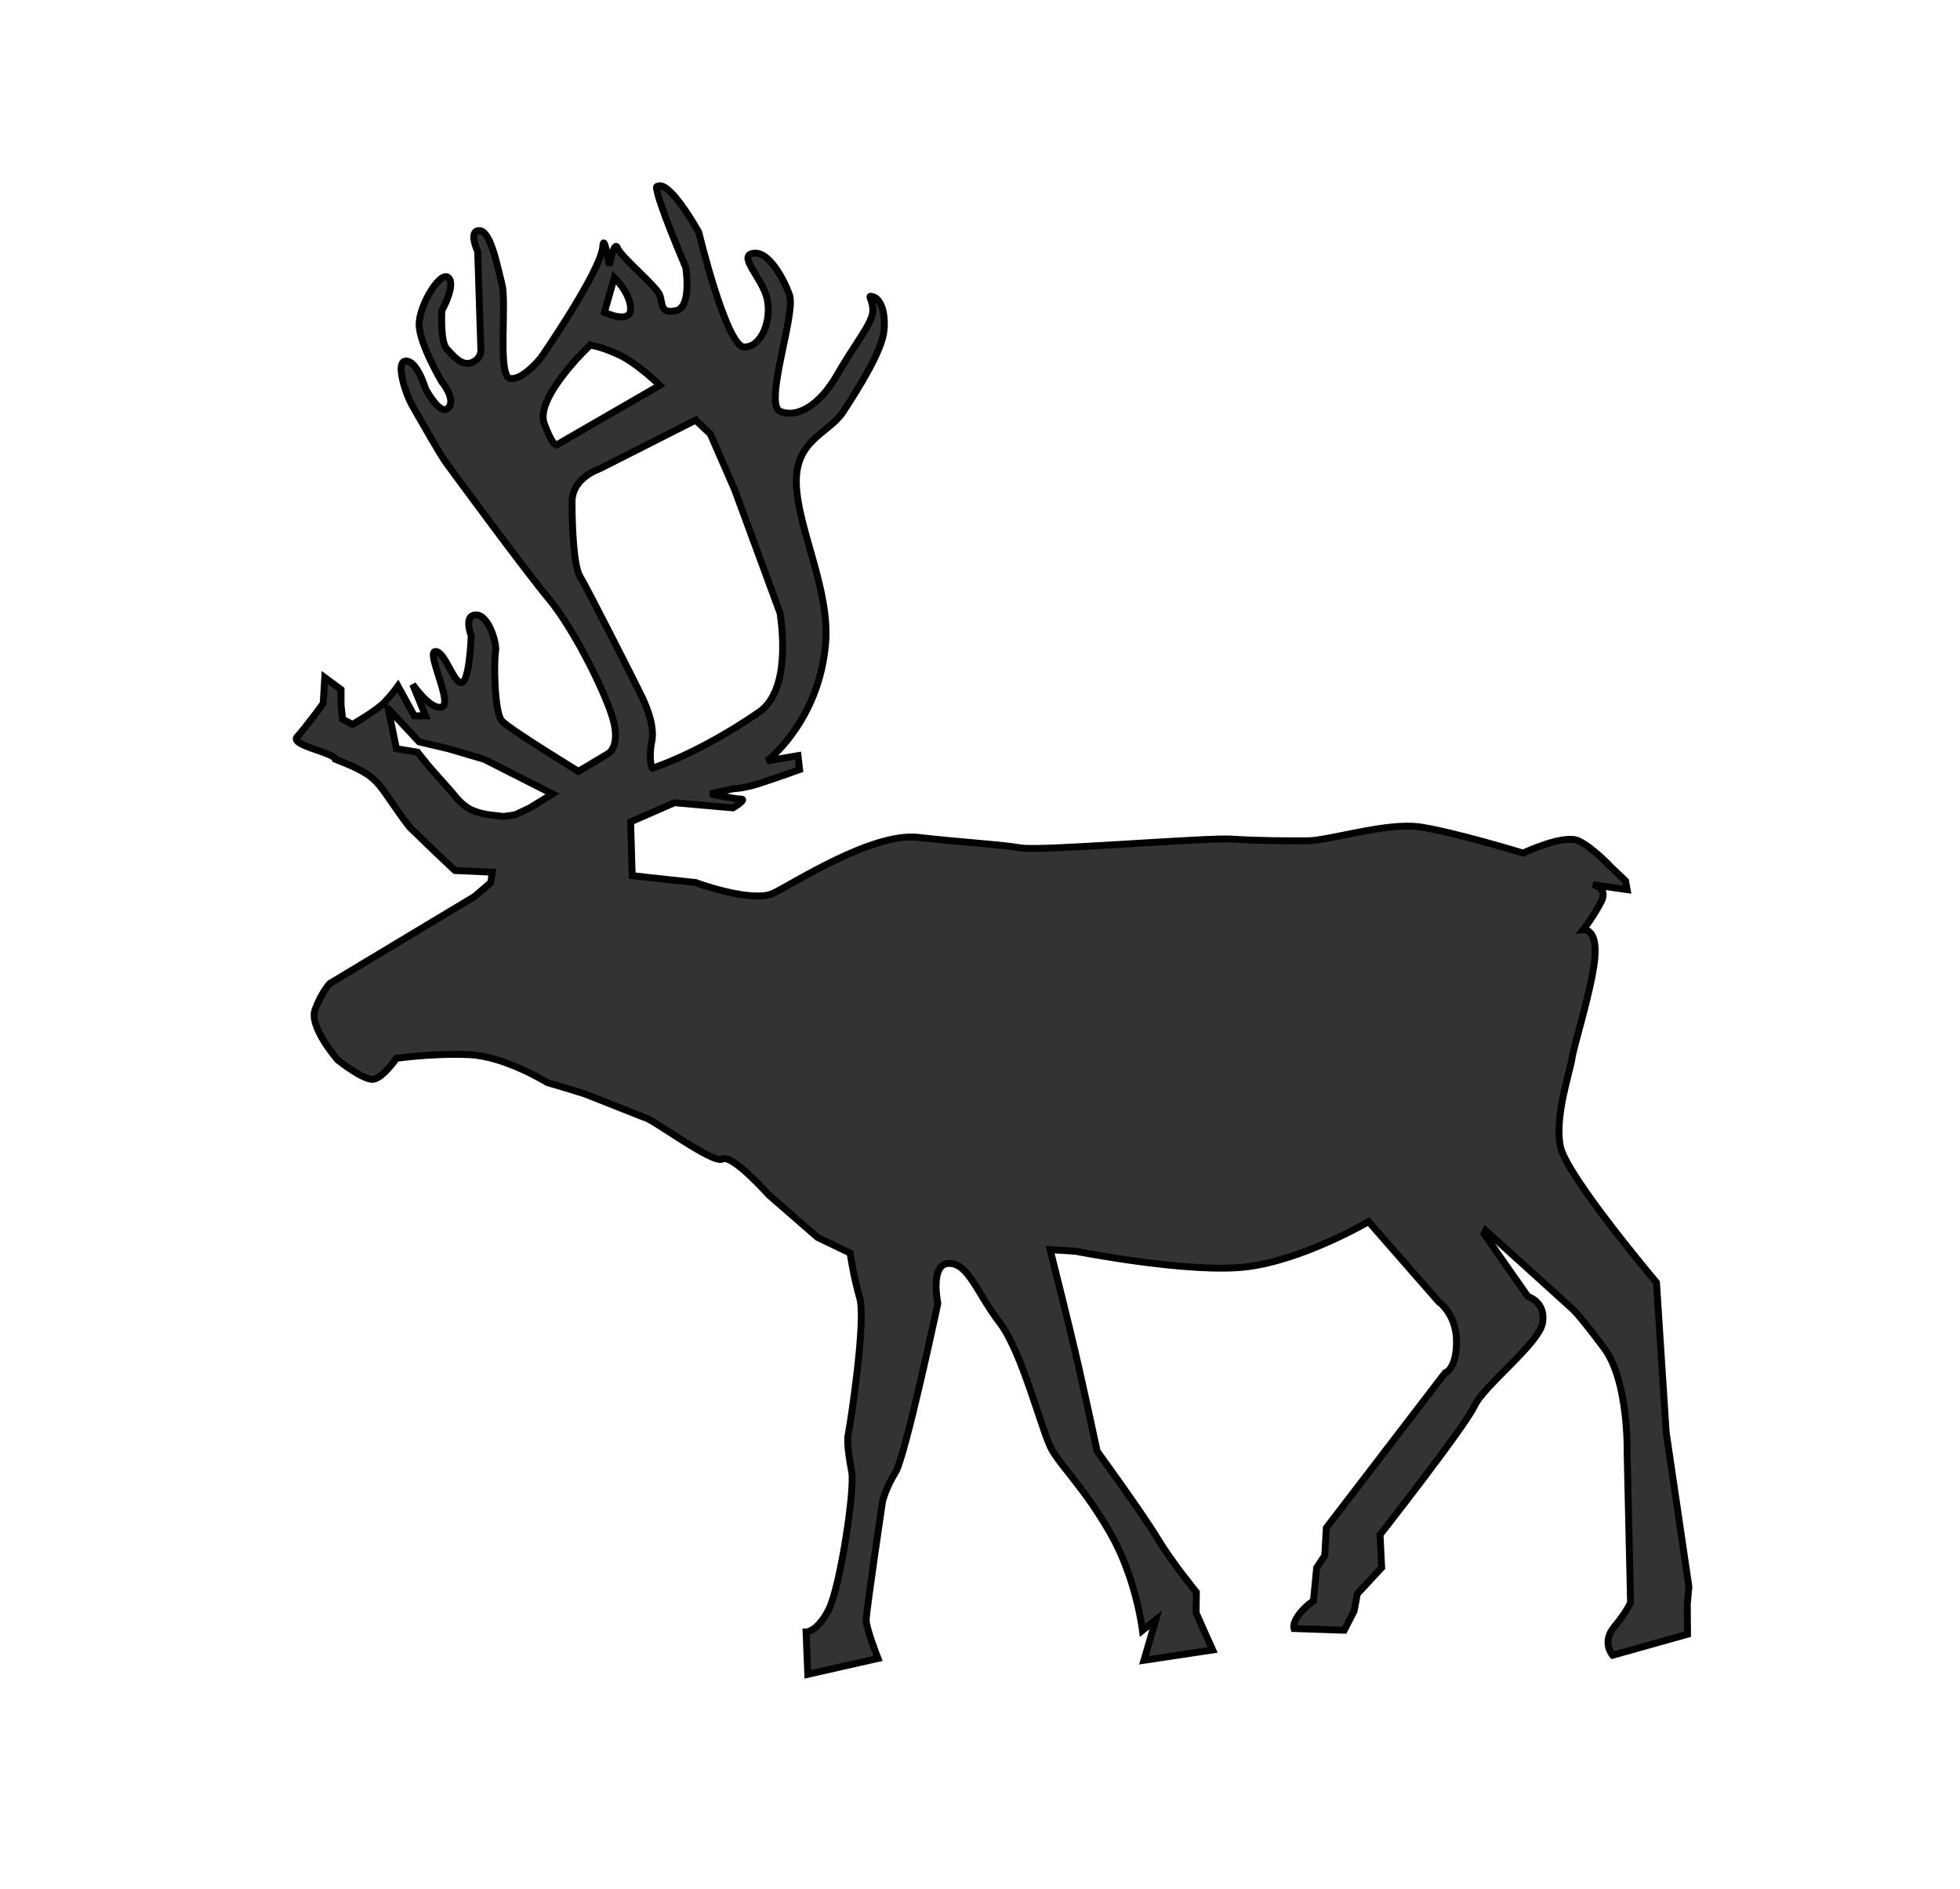 <svg width="391.114" height="376.829" xmlns="http://www.w3.org/2000/svg">
 <g>
  <title>Layer 1</title>
  <g id="layer1">
   <path fill="#333" stroke="#000000" stroke-width="1.374px" id="path2831-1" d="m131.496,37.081c2.549,-0.495 7.949,9.272 7.949,9.272c0,0 5.505,22.881 9.074,22.881c3.569,0 5.51,-5.539 4.537,-9.702c-0.973,-4.163 -6.138,-8.668 -2.57,-9.015c3.569,-0.347 6.822,7.284 7.146,8.671c0.944,4.039 -5.212,21.493 -1.967,22.881c3.245,1.388 7.793,-1.01 11.362,-7.255c3.569,-6.244 7.146,-10.407 7.146,-12.836c0,-2.428 -1.298,-3.137 0,-2.79c1.298,0.347 2.573,2.448 2.248,6.611c-0.324,4.163 -5.2,11.785 -8.12,16.295c-2.92,4.51 -9.71,5.55 -9.385,14.57c0.324,9.02 6.795,21.141 5.822,31.896c-1.404,15.508 -11.683,23.267 -11.683,23.267l6.183,-1.073l0.321,2.79c0,0 -4.866,1.75 -8.11,2.79c-3.245,1.041 -5.179,1.03 -5.179,1.03l-4.537,1.03c0,0 4.845,1.03 6.143,1.03c1.298,0 -1.606,1.76 -1.606,1.76l-11.683,-1.03l-8.752,3.821l0.321,10.732l12.647,1.374c0,0 11.36,4.185 15.578,2.104c4.218,-2.081 19.782,-12.159 28.867,-11.118c9.085,1.041 16.542,1.41 20.436,2.104c3.893,0.694 37.005,-2.107 42.196,-1.76c5.191,0.347 10.353,0.343 14.895,0.343c4.542,0 15.911,-3.788 22.724,-2.747c6.813,1.041 20.436,5.194 20.436,5.194c0,0 8.121,-3.835 11.041,-2.447c2.92,1.388 6.504,5.237 6.504,5.237l2.891,2.747l0.321,1.76l-6.865,-0.987c1.024,0.246 2.903,1.05 1.686,3.391c-1.622,3.122 -3.573,5.581 -3.573,5.581c0,0 2.937,-0.363 2.288,5.881c-0.649,6.244 -4.212,17.362 -4.537,19.79c-0.324,2.428 -3.586,11.789 -2.288,17.686c1.298,5.898 19.151,27.045 19.151,27.045l1.927,29.835l4.537,30.865l-0.321,3.477l0.051,5.991l-14.947,4.191c0,0 -2.274,-2.553 0.321,-5.675c2.596,-3.122 3.252,-4.851 3.252,-4.851l-0.682,-29.835c0,0 0.33,-14.229 -4.537,-20.82c-4.867,-6.591 -6.464,-7.985 -6.464,-7.985l-17.224,-15.583l-0.321,0.687l8.752,12.492c0,0 3.58,1.031 2.931,5.194c-0.649,4.163 -11.664,12.493 -13.61,16.656c-1.947,4.163 -18.83,25.671 -18.83,25.671l0.321,6.568l-4.858,5.237l-0.642,3.434l-1.967,3.821l-10.037,-0.343c0,0 -0.334,-1.013 0.964,-2.747c1.298,-1.735 2.931,-2.79 2.931,-2.79l0.642,-6.611l1.606,-2.404l0.321,-5.538l23.688,-30.908c0,0 2.288,-0.674 2.288,-6.225c0,-5.551 -3.573,-7.985 -3.573,-7.985l-13.972,-15.969c0,0 -12.974,7.627 -24.33,9.015c-11.356,1.388 -34.046,-3.091 -34.046,-3.091l-5.179,-0.343c0,0 3.875,15.238 5.822,23.911c1.947,8.673 3.573,16.313 3.573,16.313c0,0 9.084,12.486 12.005,17.343c2.92,4.857 7.789,10.775 7.789,10.775l-0.051,4.149l3.303,7.38l-13.713,2.061l2.351,-8.051l-2.646,2.088c0,0 -1.236,-10.411 -6.427,-19.431c-5.191,-9.02 -9.737,-13.187 -11.683,-16.656c-1.947,-3.469 -5.856,-19.43 -10.399,-25.328c-4.542,-5.898 -6.184,-11.805 -10.077,-11.805c-3.893,0 -2.248,7.985 -2.248,7.985c0,0 -6.485,30.533 -8.431,33.656c-1.947,3.122 -2.61,5.881 -2.61,5.881c0,0 -3.252,21.876 -3.252,23.61c0,1.735 2.351,7.681 2.351,7.681l-14.009,3.173l-0.347,-8.45c0,0 2.266,0.003 4.537,-4.507c2.271,-4.51 5.226,-23.919 4.577,-27.388c-0.649,-3.469 -1.007,-6.254 -0.683,-7.641c0.324,-1.388 3.586,-22.535 2.288,-27.045c-1.298,-4.51 -1.927,-9.015 -1.927,-9.015l-6.504,-3.134l-9.749,-8.483c0,0 -7.272,-8.179 -9.219,-7.138c-1.947,1.041 -14.295,-8.299 -15.593,-8.299l-11.85,-4.696l-3.871,-1.2l-3.599,-1.049c0,0 -8.4,-5.234 -15.538,-5.581c-7.138,-0.347 -14.614,0.73 -14.614,0.73c0,0 -2.59,3.817 -4.537,4.164c-1.947,0.347 -7.146,-3.821 -7.146,-3.821c0,0 -5.835,-6.619 -4.537,-10.088c1.298,-3.469 2.931,-5.194 2.931,-5.194l28.867,-17.343l3.252,-2.79l0.321,-2.061l-7.468,-0.343c0,0 -3.578,-3.325 -9.094,-8.702c-7.025,-9.274 -5.291,-9.803 -14.771,-13.494c-0.325,-1.388 -9.234,-2.77 -7.612,-4.505c1.622,-1.735 5.179,-6.611 5.179,-6.611l0.321,-5.194l3.252,2.404l0,3.134l0.321,2.79l1.967,1.03c0,0 4.842,-2.773 6.464,-4.507c1.622,-1.735 2.61,-3.134 2.61,-3.134l3.252,5.924l2.248,0l-2.57,-6.267c0,0 3.55,5.201 5.822,4.507c2.271,-0.694 -3.231,-11.075 -1.285,-11.075c1.947,0 3.557,6.225 5.179,6.225c1.622,0 1.967,-9.358 1.967,-9.358c0,0 -1.632,-4.164 0.964,-4.164c2.596,0 4.219,5.91 3.894,7.298c-0.324,1.388 -0.338,12.131 1.285,13.866c1.622,1.735 15.257,10.045 15.257,10.045l5.822,-3.477c0,0 2.298,-1.024 1.325,-5.881c-0.973,-4.857 -7.817,-18.74 -13.008,-24.984c-5.191,-6.244 -19.138,-25.31 -20.436,-27.045c-1.298,-1.735 -5.18,-8.68 -6.802,-11.455c-1.386,-2.372 -3.579,-9.022 -1.308,-9.022c2.271,0 3.894,5.538 3.894,5.538c0,0 2.915,5.555 4.537,3.821c1.622,-1.735 -1.285,-5.194 -1.285,-5.194c0,0 -4.537,-7.646 -4.537,-11.462c0,-3.816 4.199,-10.746 5.822,-9.358c1.622,1.388 -1.285,6.611 -1.285,6.611c0,0 -0.334,6.211 0.964,7.598c1.298,1.388 2.951,3.484 4.898,2.79c1.947,-0.694 1.927,-2.404 1.927,-2.404l-0.642,-19.79c0,0 -1.95,-4.164 0.321,-4.164c2.271,0 3.563,6.916 4.537,10.732c0.973,3.816 -0.95,18.413 1.646,18.76c2.596,0.347 6.143,-4.164 6.143,-4.164c0,0 12.001,-17.337 12.326,-22.194c0.186,-2.79 1.325,3.821 1.325,3.821c0,0 0.957,-5.212 1.606,-3.477c0.649,1.735 7.782,7.624 8.431,9.358c0.649,1.735 0.008,3.828 3.252,3.134c3.244,-0.694 1.927,-8.671 1.927,-8.671c0,0 -5.822,-13.541 -5.822,-15.969c0,-0.2 0.312,-0.225 0.482,-0.258l0,0l0,0zm-8.913,18.287l-1.967,6.954c0,0 5.219,2.435 5.219,-0.687c0,-3.122 -3.252,-6.267 -3.252,-6.267zm-4.858,13.522c0,0 -11.06,10.422 -9.114,15.626c1.947,5.204 2.61,4.164 2.61,4.164l20.436,-11.805c0,0 -4.538,-4.49 -8.431,-6.225c-3.893,-1.735 -5.5,-1.76 -5.5,-1.76zm21.078,14.939l-19.151,9.702c0,0 -5.5,1.754 -5.5,6.611c0,4.857 0.308,12.815 1.606,14.896c1.298,2.081 11.352,21.872 12.326,23.954c0.973,2.081 2.616,5.893 1.967,9.015c-0.649,3.122 -0.004,5.888 0.321,5.194c0,0 9.073,-2.851 21.078,-11.118c6.494,-4.473 4.505,-17.579 4.216,-19.747l-9.074,-24.641l-4.858,-11.118l-2.931,-2.747zm-61.33,57.571l1.629,7.98l4.216,0.687l2.248,2.79l4.898,5.538c0,0 1.269,1.75 2.891,2.79c1.622,1.041 4.216,1.374 4.216,1.374l2.931,0.343l2.289,-0.343l2.931,-1.374l4.537,-2.79l-13.651,-6.911l-7.146,-2.103l-5.822,-1.374l-6.166,-6.606z"/>
  </g>
 </g>
</svg>